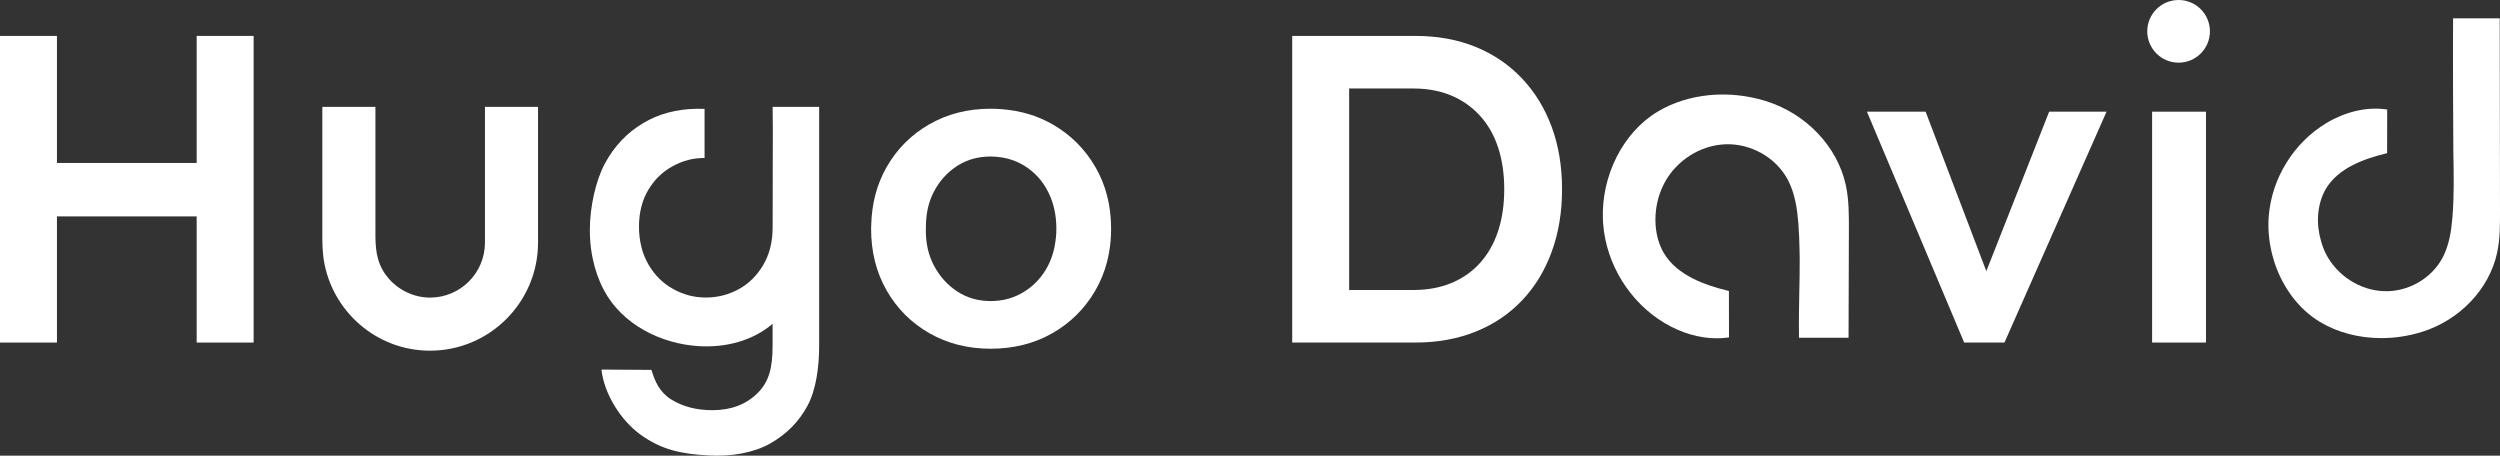 <?xml version="1.0" encoding="UTF-8"?><svg id="uuid-740839fa-c580-40c8-a171-cc7193cf44c4" xmlns="http://www.w3.org/2000/svg" viewBox="0 0 691.88 126.11"><rect x="0" y="0" width="691.88" height="126.11" fill="#333333" stroke="none"/><defs><style>.uuid-f339a518-ac85-42a2-84c0-7e2dc58e6e84{fill:#fff;}</style></defs><path class="uuid-f339a518-ac85-42a2-84c0-7e2dc58e6e84" d="M429.45,35.16c-1.9-5.17-4.65-9.66-8.24-13.46-3.6-3.8-7.88-6.71-12.85-8.73s-10.53-3.03-16.67-3.03h-34.07V94.8h34.07c6.14,0,11.72-1.01,16.73-3.03,5.01-2.02,9.29-4.91,12.85-8.67,3.56-3.76,6.28-8.24,8.18-13.46,1.9-5.21,2.85-10.97,2.85-17.27s-.95-12.04-2.85-17.21Zm-14.85,28.79c-1.13,3.44-2.79,6.36-4.97,8.79-2.18,2.43-4.83,4.28-7.94,5.58-3.11,1.29-6.65,1.94-10.61,1.94h-17.7V24.49h17.7c3.96,0,7.47,.65,10.55,1.94,3.07,1.29,5.72,3.15,7.94,5.58,2.22,2.43,3.9,5.36,5.03,8.79,1.13,3.44,1.7,7.29,1.7,11.58s-.57,8.14-1.7,11.58Z"/><polygon class="uuid-f339a518-ac85-42a2-84c0-7e2dc58e6e84" points="567.11 30.91 549.72 75.04 532.92 30.91 516.68 30.91 543.59 94.8 554.74 94.8 582.99 30.91 567.11 30.91"/><path class="uuid-f339a518-ac85-42a2-84c0-7e2dc58e6e84" d="M510.83,51.23c-2.31-10.67-11-19.81-22.16-23.27-10.35-3.21-21.56-2.1-30,2.99-9.52,5.74-15.58,17.76-15.06,29.9,.02,.37,.04,.75,.07,1.12,.85,11.16,7.35,21.67,16.96,27.41,4.63,2.77,9.66,4.24,14.42,4.24,.89,0,1.76-.05,2.63-.15l.81-.1-.02-12.84-.69-.17c-5.65-1.42-13.6-4.03-17.32-10.32-1.26-2.14-2.05-4.78-2.27-7.63-.31-4.04,.54-8.2,2.4-11.72,3.32-6.28,9.96-10.5,16.9-10.76,7.03-.28,14,3.66,17.26,9.78,2.05,3.85,2.64,8.34,2.95,12.23,.18,2.34,.26,4.69,.31,7.05,.02,.82,.04,1.64,.05,2.46,.02,3.17-.05,6.32-.11,9.43-.07,3.82-.15,7.78-.09,11.68v.9s13.72,0,13.72,0l.07-23.19v-.45s.02-6.43,.02-6.43c.01-3.99,.02-8.13-.85-12.16Z"/><path class="uuid-f339a518-ac85-42a2-84c0-7e2dc58e6e84" d="M291.9,68.02c-.02,.1-.03,.2-.05,.3,.02-.1,.03-.2,.05-.3Z"/><path class="uuid-f339a518-ac85-42a2-84c0-7e2dc58e6e84" d="M303.15,46.22c-2.91-5.01-6.87-8.95-11.88-11.82-4.23-2.42-8.95-3.81-14.15-4.19h0c-.97-.07-1.94-.12-2.94-.12-6.3,0-11.96,1.43-16.97,4.3-5.01,2.87-8.95,6.81-11.82,11.82-2.73,4.78-4.15,10.18-4.28,16.2h0c0,.3-.03,.59-.03,.89,0,6.39,1.43,12.08,4.3,17.09,2.87,5.01,6.81,8.95,11.82,11.82,5.01,2.87,10.67,4.3,16.97,4.3s12.08-1.43,17.09-4.3c5.01-2.87,8.97-6.81,11.88-11.82,1.4-2.41,2.46-4.99,3.18-7.72,.24-.9,.44-1.82,.61-2.76,.38-2.12,.57-4.32,.57-6.62,0-6.38-1.45-12.08-4.36-17.09Zm-11.25,21.8c-.02,.1-.03,.2-.05,.3-.38,1.84-.97,3.58-1.79,5.18-1.54,2.99-3.7,5.37-6.49,7.15-2.79,1.78-5.92,2.67-9.4,2.67s-6.57-.89-9.27-2.67c-2.71-1.78-4.85-4.16-6.43-7.15-1.58-2.99-2.32-6.39-2.24-10.19,0-.19,.02-.37,.02-.56,0-3.64,.72-6.9,2.22-9.74,1.58-2.99,3.72-5.35,6.43-7.09,2.71-1.74,5.8-2.61,9.27-2.61,1.01,0,1.99,.1,2.94,.24h0c2.32,.36,4.48,1.13,6.45,2.36,2.79,1.74,4.95,4.12,6.49,7.15,1.54,3.03,2.3,6.45,2.3,10.24,0,1.65-.17,3.21-.46,4.71Z"/><path class="uuid-f339a518-ac85-42a2-84c0-7e2dc58e6e84" d="M691.88,58.49l-.08-53.42h-12.9s-.01,.85-.01,.85c-.06,3.67,.01,32.5,.08,36.1,.11,5.86,.23,11.92-.23,17.83-.29,3.66-.84,7.89-2.78,11.52-3.07,5.75-9.58,9.48-16.25,9.21-6.54-.24-12.78-4.22-15.91-10.13-.38-.72-.69-1.47-.98-2.24-.17-.45-.3-.91-.43-1.37,0,0,0,0,0,0-.71-2.39-1.03-4.91-.84-7.4,.21-2.68,.95-5.16,2.14-7.18,3.5-5.92,10.98-8.38,16.3-9.71l.65-.16,.02-12.09-.76-.09c-5.18-.61-10.88,.75-16.05,3.84-9.04,5.41-15.16,15.3-15.97,25.81-.03,.35-.05,.71-.06,1.06-.14,3.28,.25,6.54,1.06,9.66,0,.01,0,.03,0,.04,.18,.69,.38,1.37,.6,2.05,2.27,6.89,6.7,12.87,12.5,16.38,4.95,2.99,10.91,4.52,17.06,4.52,3.72,0,7.51-.56,11.18-1.7,10.5-3.26,18.69-11.86,20.86-21.91,.82-3.8,.81-7.68,.8-11.44Z"/><polygon class="uuid-f339a518-ac85-42a2-84c0-7e2dc58e6e84" points="54.43 45.1 15.76 45.1 15.76 9.94 0 9.94 0 94.8 15.76 94.8 15.76 59.89 54.43 59.89 54.43 94.8 70.19 94.8 70.19 9.94 54.43 9.94 54.43 45.1"/><path class="uuid-f339a518-ac85-42a2-84c0-7e2dc58e6e84" d="M213.83,29.58l.05,6.14-.05,27.25c0,3.96-.87,7.41-2.6,10.36-1.74,2.95-4.01,5.19-6.81,6.71-2.81,1.53-5.83,2.3-9.08,2.3s-6.19-.78-9.03-2.35c-2.84-1.56-5.13-3.83-6.87-6.82-.85-1.47-1.49-3.05-1.92-4.75-.03-.12-.05-.26-.08-.38-.39-1.65-.6-3.4-.6-5.27,0-3.96,.87-7.38,2.6-10.26,1.73-2.88,4.01-5.07,6.81-6.56,2.8-1.49,5.5-2.23,8.74-2.23v-13.59c-.75-.03-1.51-.03-2.29-.02-5.38,.1-10.3,1.33-14.75,3.99-4.45,2.66-7.96,6.37-10.54,11.15-2.58,4.79-4.17,12.16-4.17,18.36,0,2.38,.19,4.67,.58,6.86,.07,.37,.15,.74,.22,1.11,.64,3.09,1.65,5.98,3.07,8.67,5.04,9.58,15.88,14.95,26.35,15.55,7.37,.43,14.83-1.45,20.35-6.19,0,0,0,6.17,0,6.17,0,5.99-.98,9.88-4.16,13.02-3.18,3.15-7.35,4.72-12.51,4.72-4.41,0-8.2-.99-11.38-2.97-3.18-1.98-4.51-4.96-5.48-8.18l-13.83-.09c.74,6.72,5.33,14.01,10.72,17.94,5.96,4.33,11.5,5.42,18.99,5.83,6.27,.34,12.42-.74,16.95-3.29,4.52-2.54,7.97-6.03,10.37-10.48,2.39-4.44,3.22-10.81,3.22-16.49V29.58h-12.89Z"/><path class="uuid-f339a518-ac85-42a2-84c0-7e2dc58e6e84" d="M89.39,70.33c.06,.53,.13,1.06,.21,1.59,2.26,14.22,14.57,25.13,29.41,25.13,16.48,0,29.89-13.41,29.89-29.89V29.58h-14.69v37.59c0,8.38-6.81,15.19-15.19,15.19-5.4,0-10.49-2.99-13.15-7.68-2.17-3.83-1.97-8.02-1.97-12.25V29.58s-14.69,0-14.69,0v28.61c0,2.72,0,5.43,0,8.15,0,1.34,.06,2.67,.2,3.99Z"/><g><rect class="uuid-f339a518-ac85-42a2-84c0-7e2dc58e6e84" x="595.6" y="30.91" width="14.91" height="63.89"/><path class="uuid-f339a518-ac85-42a2-84c0-7e2dc58e6e84" d="M602.93,17.34c4.79,0,8.67-3.88,8.67-8.67s-3.88-8.67-8.67-8.67-8.67,3.88-8.67,8.67,3.88,8.67,8.67,8.67Z"/></g></svg>